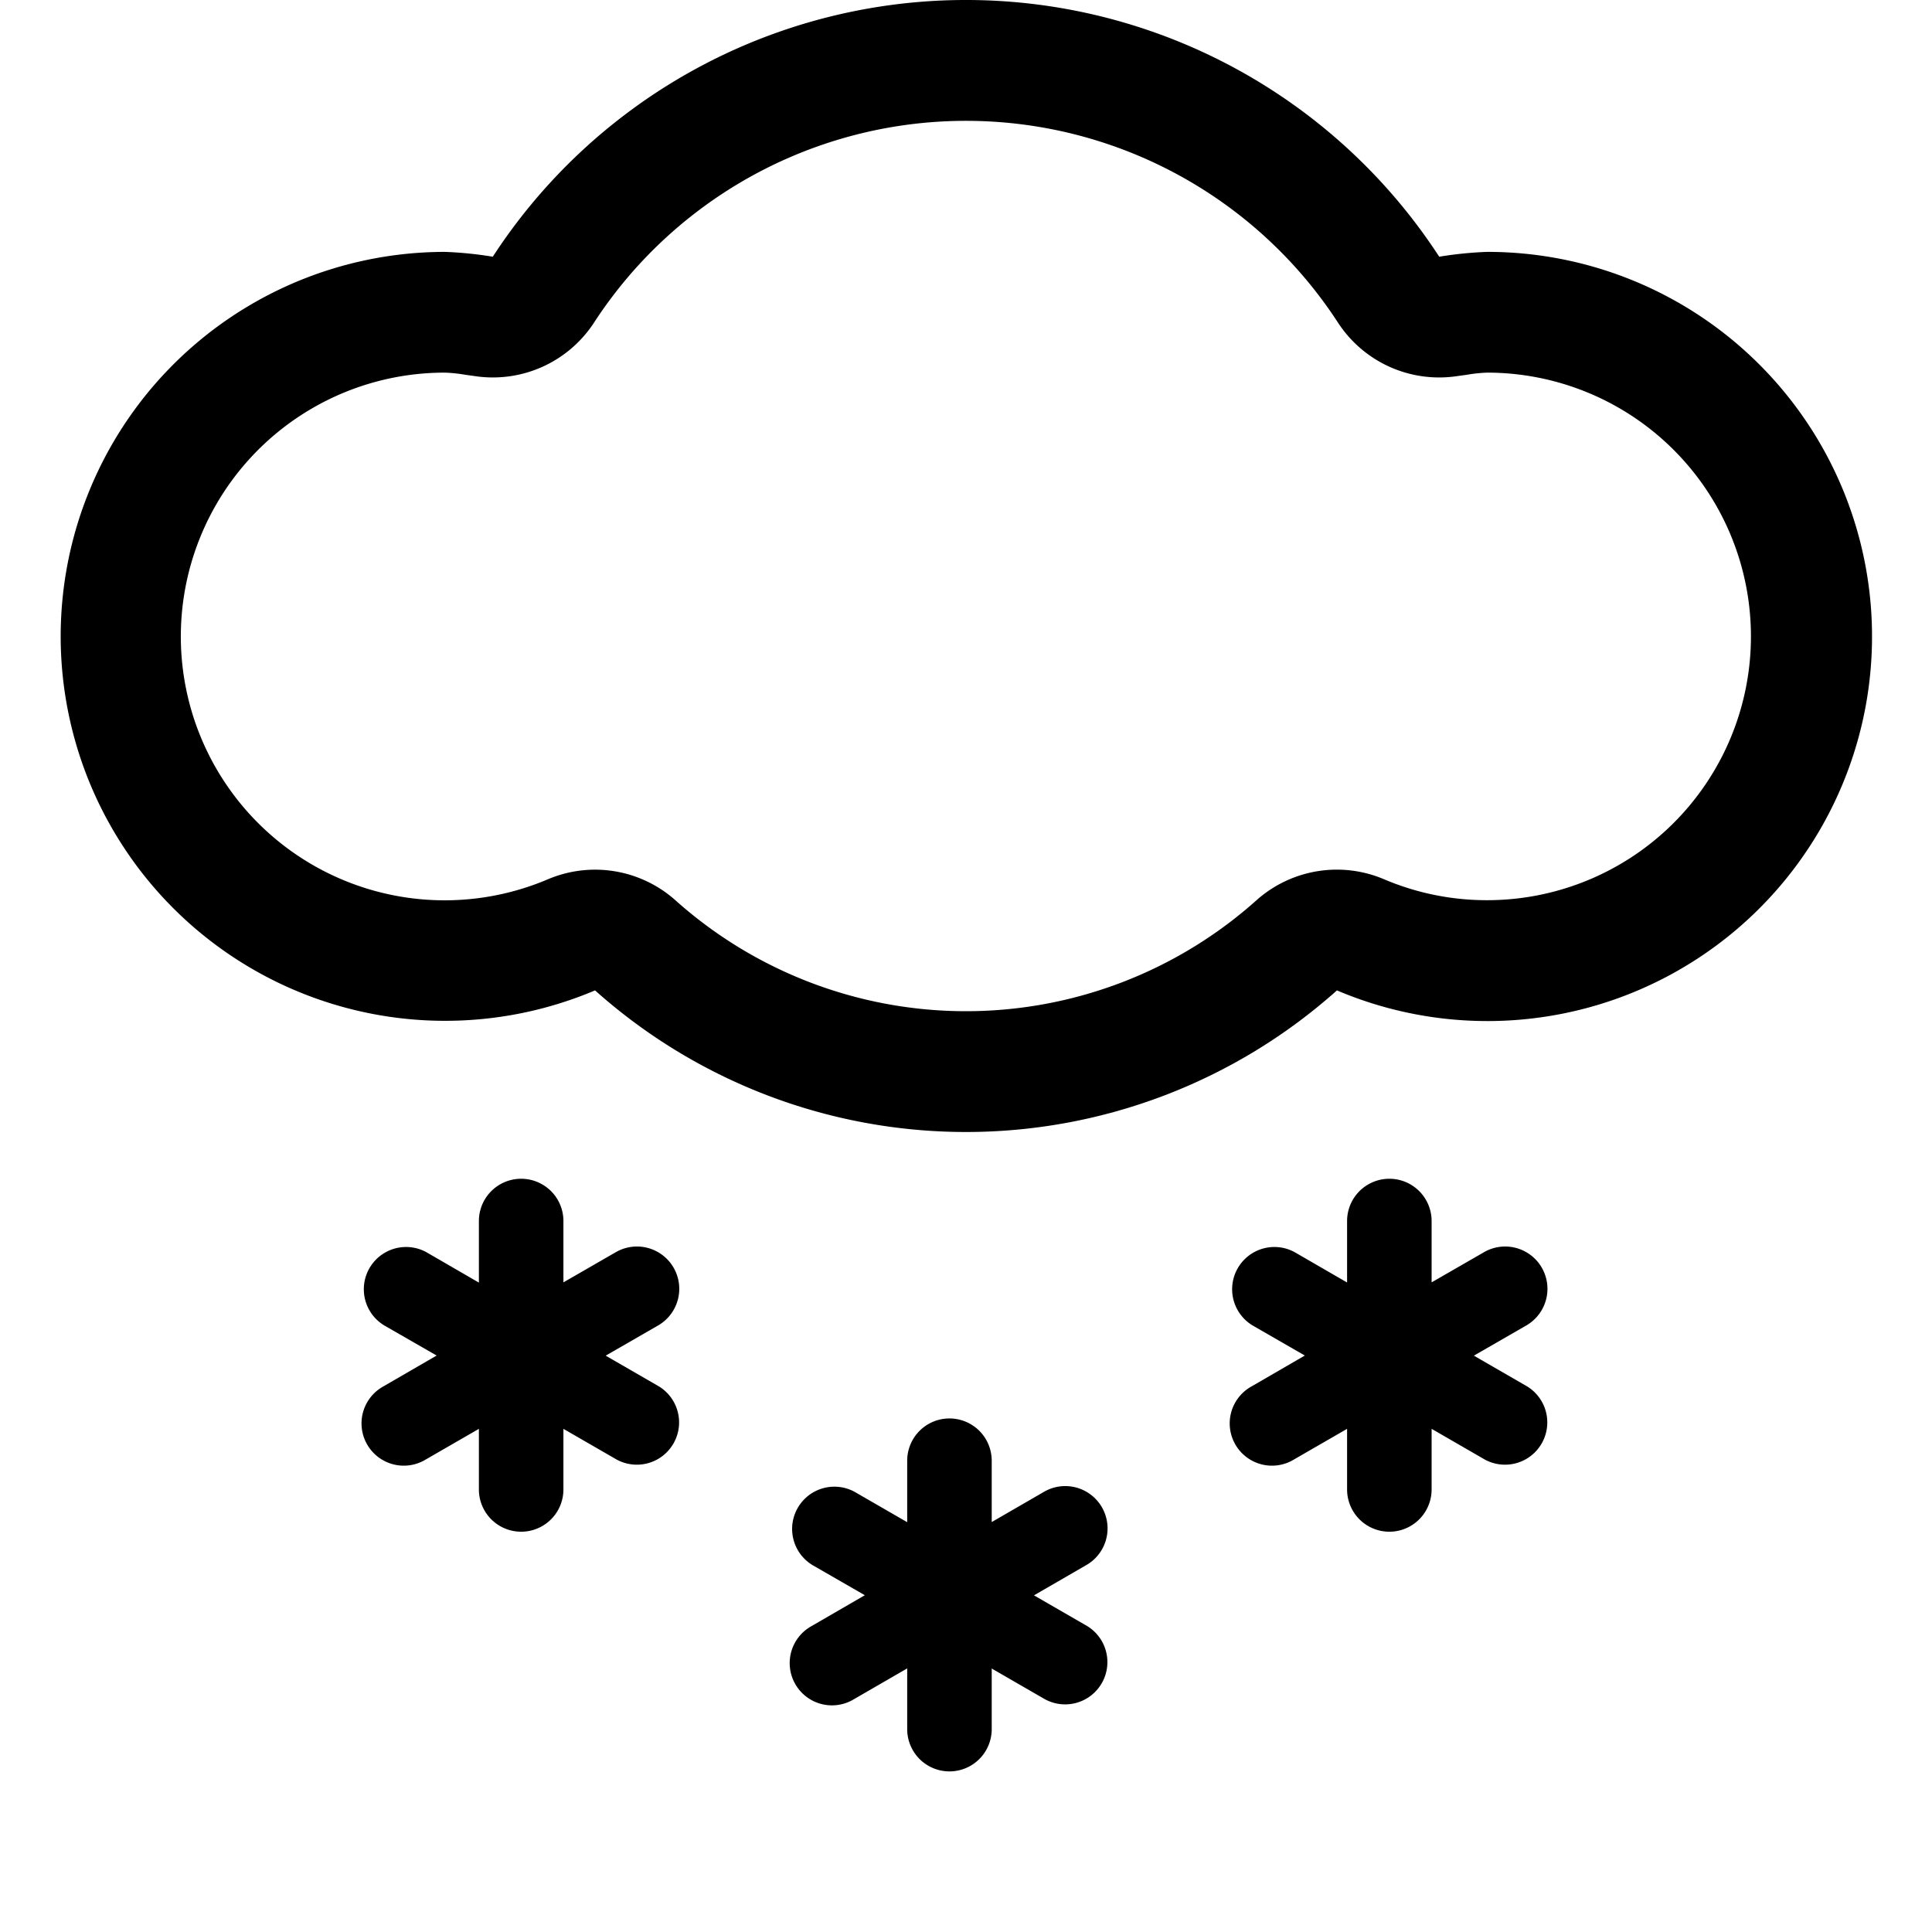 <svg xmlns="http://www.w3.org/2000/svg" width="32" height="32" fill="currentColor" class="qi-401" viewBox="0 0 16 16">
  <path d="M12.315 2.086a3.146 3.146 0 0 0-.396.04 4.675 4.675 0 0 0-7.838 0 3.146 3.146 0 0 0-.396-.04 3.184 3.184 0 1 0 1.243 6.116 4.61 4.61 0 0 0 6.144 0 3.185 3.185 0 1 0 1.243-6.116zm0 5.369a2.17 2.17 0 0 1-.852-.173 1 1 0 0 0-1.05.167 3.61 3.61 0 0 1-4.827 0 1 1 0 0 0-1.049-.167 2.185 2.185 0 1 1-.852-4.196 1.236 1.236 0 0 1 .17.018l.101.014a1 1 0 0 0 .962-.444 3.675 3.675 0 0 1 6.164 0 1 1 0 0 0 .962.444l.102-.014a1.236 1.236 0 0 1 .17-.018 2.184 2.184 0 1 1 0 4.369zm-3.312 6.011-.44-.254.434-.251a.35.35 0 0 0-.35-.607l-.434.251v-.508a.35.35 0 1 0-.7 0v.509l-.435-.251a.35.35 0 0 0-.35.606l.434.25-.44.255a.35.35 0 1 0 .35.606l.441-.255v.503a.35.35 0 1 0 .7 0v-.502l.44.254a.35.35 0 0 0 .35-.606zm-3.547-1.985-.44-.254.434-.25a.35.35 0 0 0-.35-.607l-.434.25v-.508a.35.35 0 1 0-.7 0v.51l-.435-.252a.35.35 0 0 0-.35.606l.435.25-.44.255a.35.35 0 1 0 .35.606l.44-.254v.502a.35.35 0 1 0 .7 0v-.502l.44.254a.35.35 0 0 0 .35-.606zm7.19 0-.44-.254.434-.25a.35.35 0 0 0-.35-.607l-.434.25v-.508a.35.35 0 1 0-.7 0v.509l-.434-.251a.35.35 0 0 0-.35.606l.434.25-.44.255a.35.35 0 1 0 .35.606l.44-.254v.502a.35.35 0 1 0 .7 0v-.502l.44.254a.35.35 0 0 0 .35-.606z"/>
</svg>